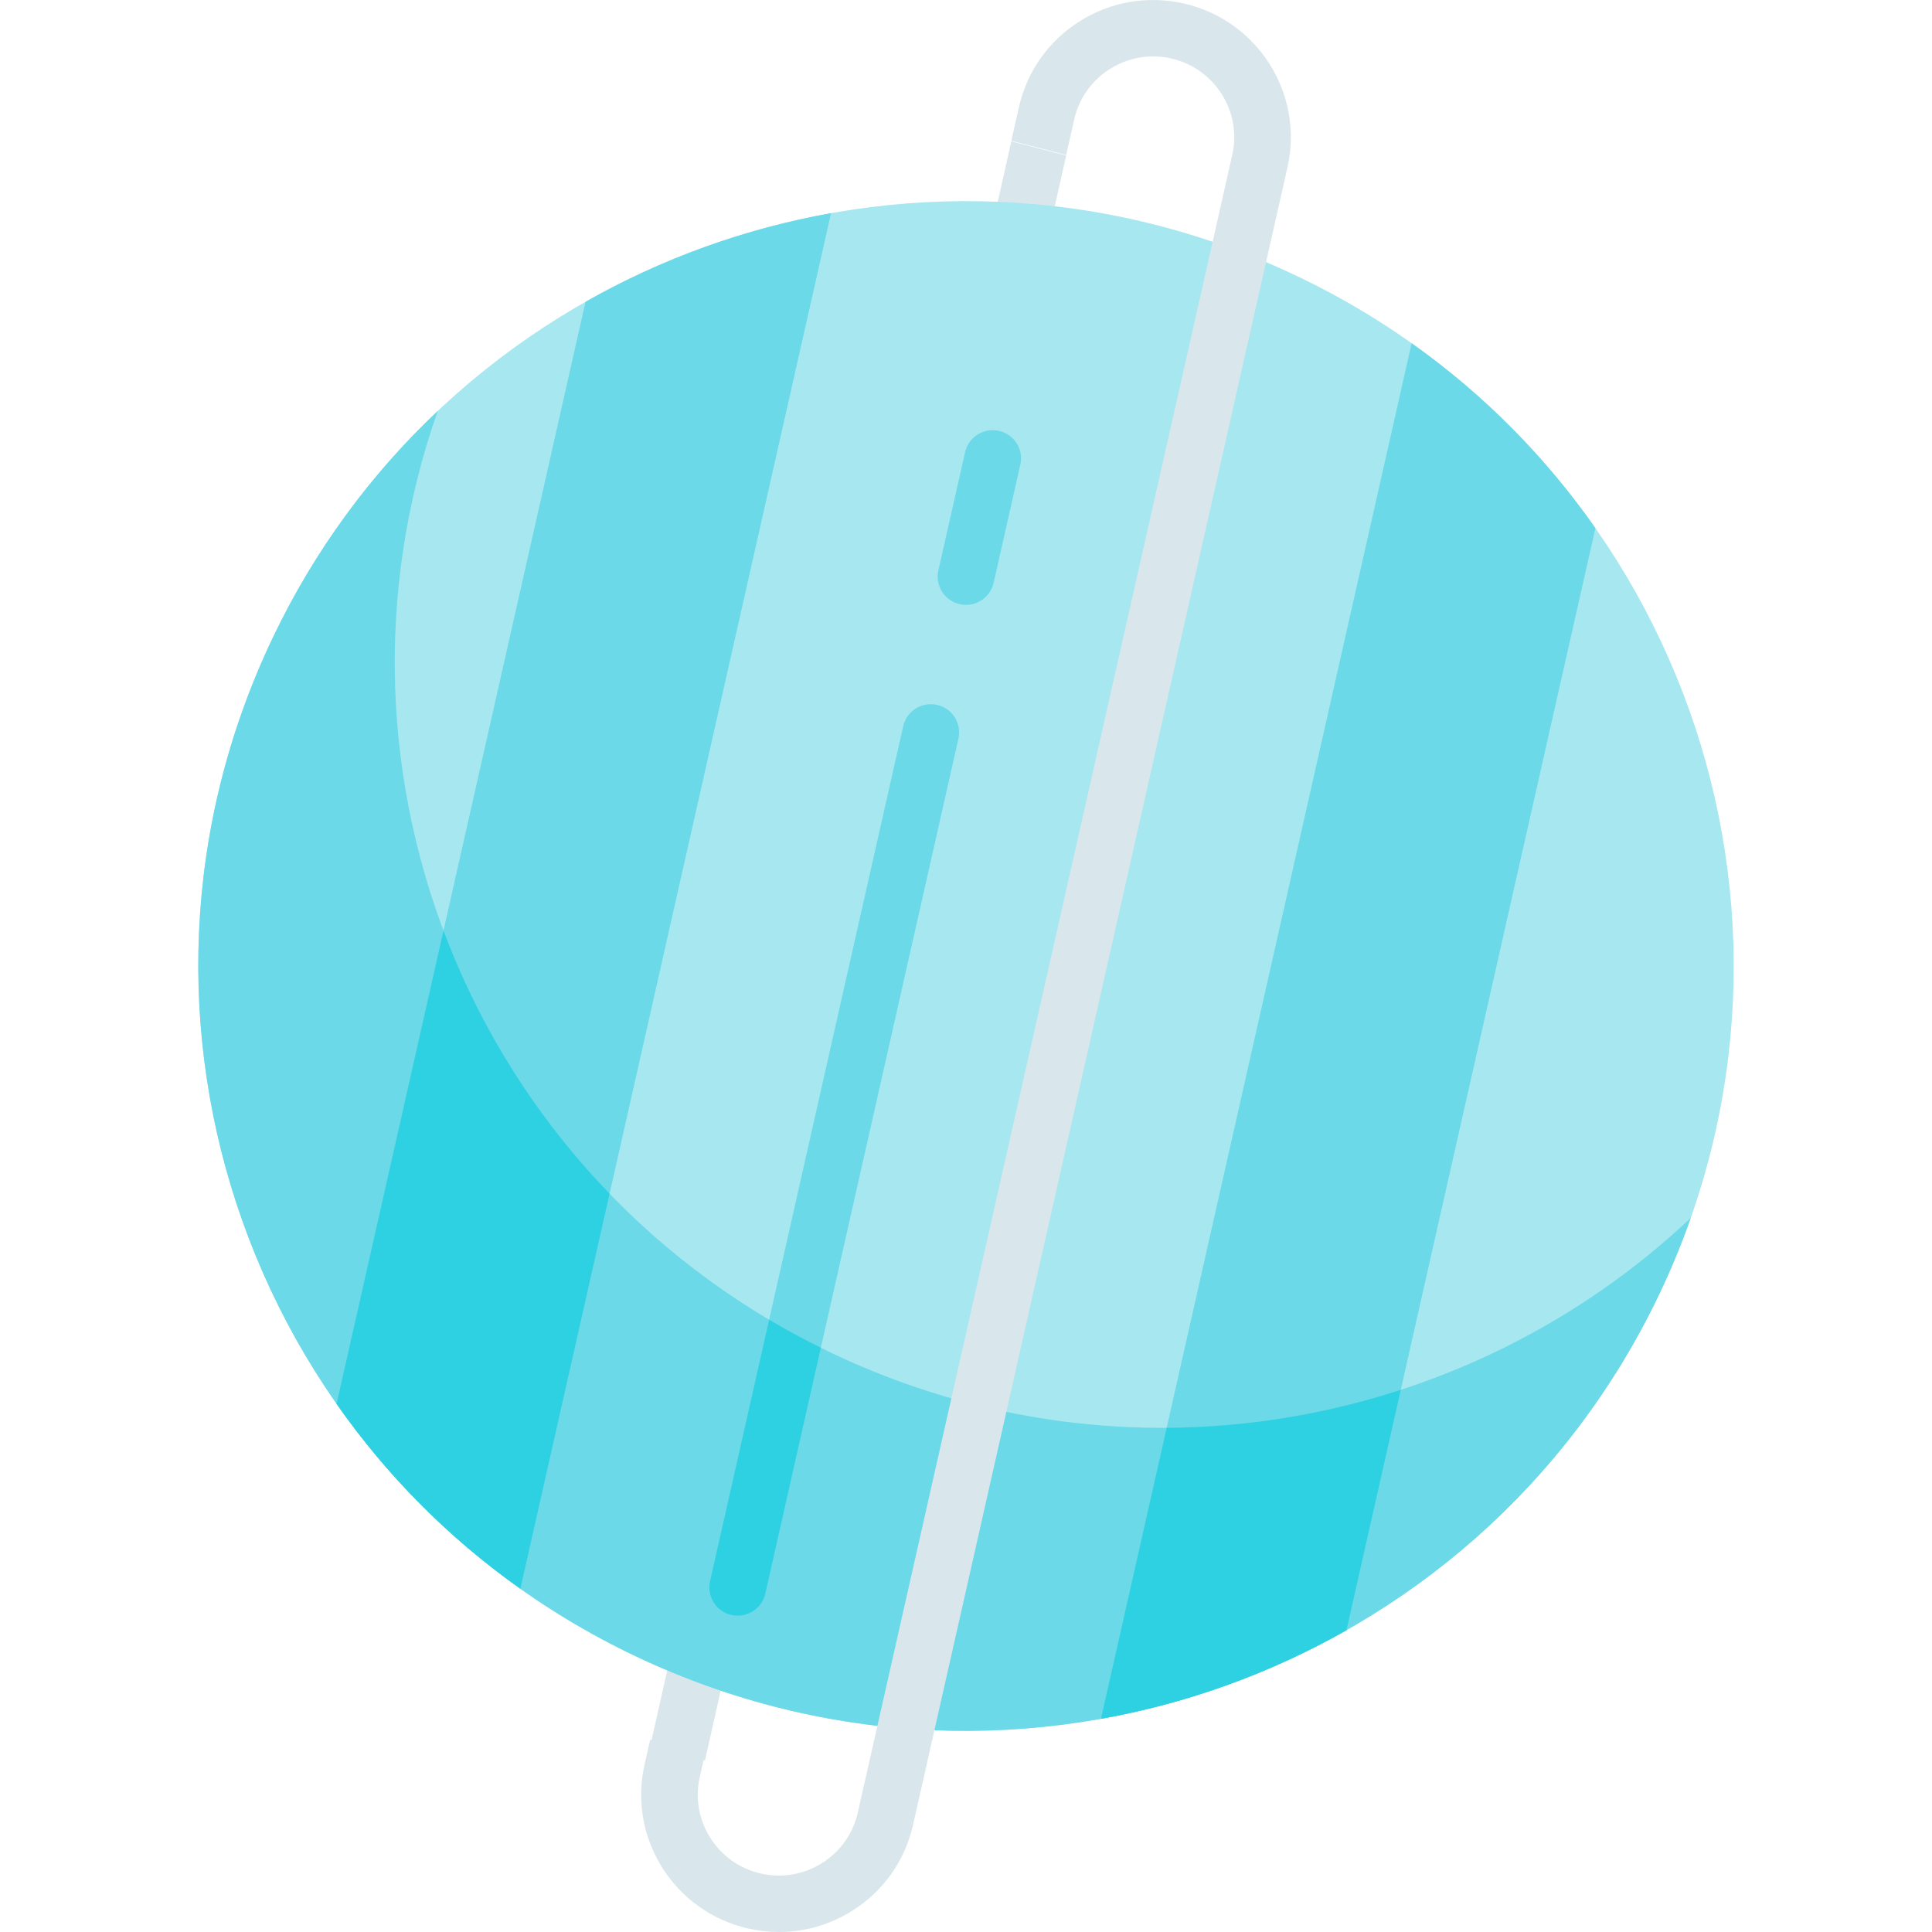 <svg xmlns="http://www.w3.org/2000/svg" 
  version="1.1" 
  xmlns:xlink="http://www.w3.org/1999/xlink" id="Capa_1" enable-background="new 0 0 511.911 511.911" height="512" viewBox="0 0 511.911 511.911" width="512" ><g><path d="m172.268 462.697 14.527 3.77 95.702-425.253-14.527-3.77z" fill="#d9e7ec"/><g><g id="XMLID_247_"><g><path d="m343.346 72.999c101.42 48.091 144.51 168.979 96.25 270.022-48.27 101.043-169.61 143.973-271.03 95.892-101.42-48.091-144.51-168.979-96.25-270.022 48.27-101.043 169.61-143.973 271.03-95.892z" fill="#a6e7f0"/></g></g><path d="m220.614 358.63c-94.706-44.907-138.542-153.306-104.634-249.735-17.653 16.671-32.585 36.805-43.664 59.996-48.26 101.043-5.17 221.932 96.25 270.022 101.42 48.081 222.76 5.151 271.03-95.892 3.195-6.688 5.995-13.481 8.398-20.316-59.26 55.963-149.237 72.971-227.38 35.925z" fill="#6bd9e7"/><path d="m313.569.9c-9.502-2.132-19.269-.447-27.499 4.741-8.231 5.188-13.942 13.259-16.081 22.726l-2.019 8.938 14.528 3.756 2.126-9.413c1.258-5.572 4.62-10.323 9.465-13.377 4.847-3.055 10.599-4.044 16.188-2.791 11.546 2.589 18.826 14.054 16.228 25.558l-99.216 439.227c-1.258 5.572-4.62 10.323-9.465 13.377-4.847 3.054-10.598 4.044-16.188 2.791-11.546-2.589-18.826-14.054-16.228-25.558l1.387-6.142-14.527-3.756-1.495 6.617c-4.414 19.543 7.954 39.02 27.569 43.418 2.685.602 5.39.899 8.076.899 6.821 0 13.518-1.919 19.423-5.64 8.231-5.188 13.942-13.259 16.081-22.726l99.216-439.227c4.414-19.543-7.954-39.02-27.569-43.418z" fill="#d9e7ec"/><g><path d="m195.464 428.092c-.546 0-1.099-.059-1.653-.184-4.041-.906-6.58-4.904-5.671-8.93l51.177-226.56c.91-4.026 4.927-6.554 8.964-5.649 4.041.906 6.58 4.904 5.671 8.93l-51.177 226.56c-.785 3.473-3.881 5.833-7.311 5.833z" fill="#6bd9e7"/></g><path d="m193.811 427.908c.555.125 1.107.184 1.653.184 3.43 0 6.525-2.359 7.311-5.833l14.717-65.154c-4.694-2.323-9.265-4.797-13.698-7.426l-15.654 69.299c-.909 4.026 1.63 8.024 5.671 8.93z" fill="#2ed1e2"/><g><path d="m255.962 160.267c-.545 0-1.1-.059-1.653-.184-4.041-.906-6.58-4.905-5.671-8.931l7.08-31.341c.91-4.025 4.926-6.559 8.964-5.649 4.041.906 6.58 4.905 5.671 8.931l-7.08 31.341c-.785 3.473-3.881 5.833-7.311 5.833z" fill="#6bd9e7"/></g><g id="XMLID_248_"><g fill="#6bd9e7"><path d="m422.726 139.939-65.96 292c-20.18 11.457-42.2 19.408-65.05 23.482l82.319-364.473c19.28 13.649 35.631 30.311 48.691 48.991z"/><path d="m220.196 56.483-82.32 364.467c-19.28-13.649-35.63-30.297-48.69-48.977l65.962-292.008c20.179-11.457 42.198-19.408 65.048-23.482z"/></g></g></g><g fill="#2ed1e2"><path d="m309.131 378.32-17.415 77.102c22.85-4.075 44.87-12.025 65.05-23.482l14.385-63.679c-19.913 6.485-40.838 9.925-62.02 10.059z"/><path d="m161.517 316.279c-19.487-20.161-34.359-43.967-44.005-69.704l-28.326 125.398c13.06 18.68 29.41 35.328 48.69 48.977z"/></g></g></svg>